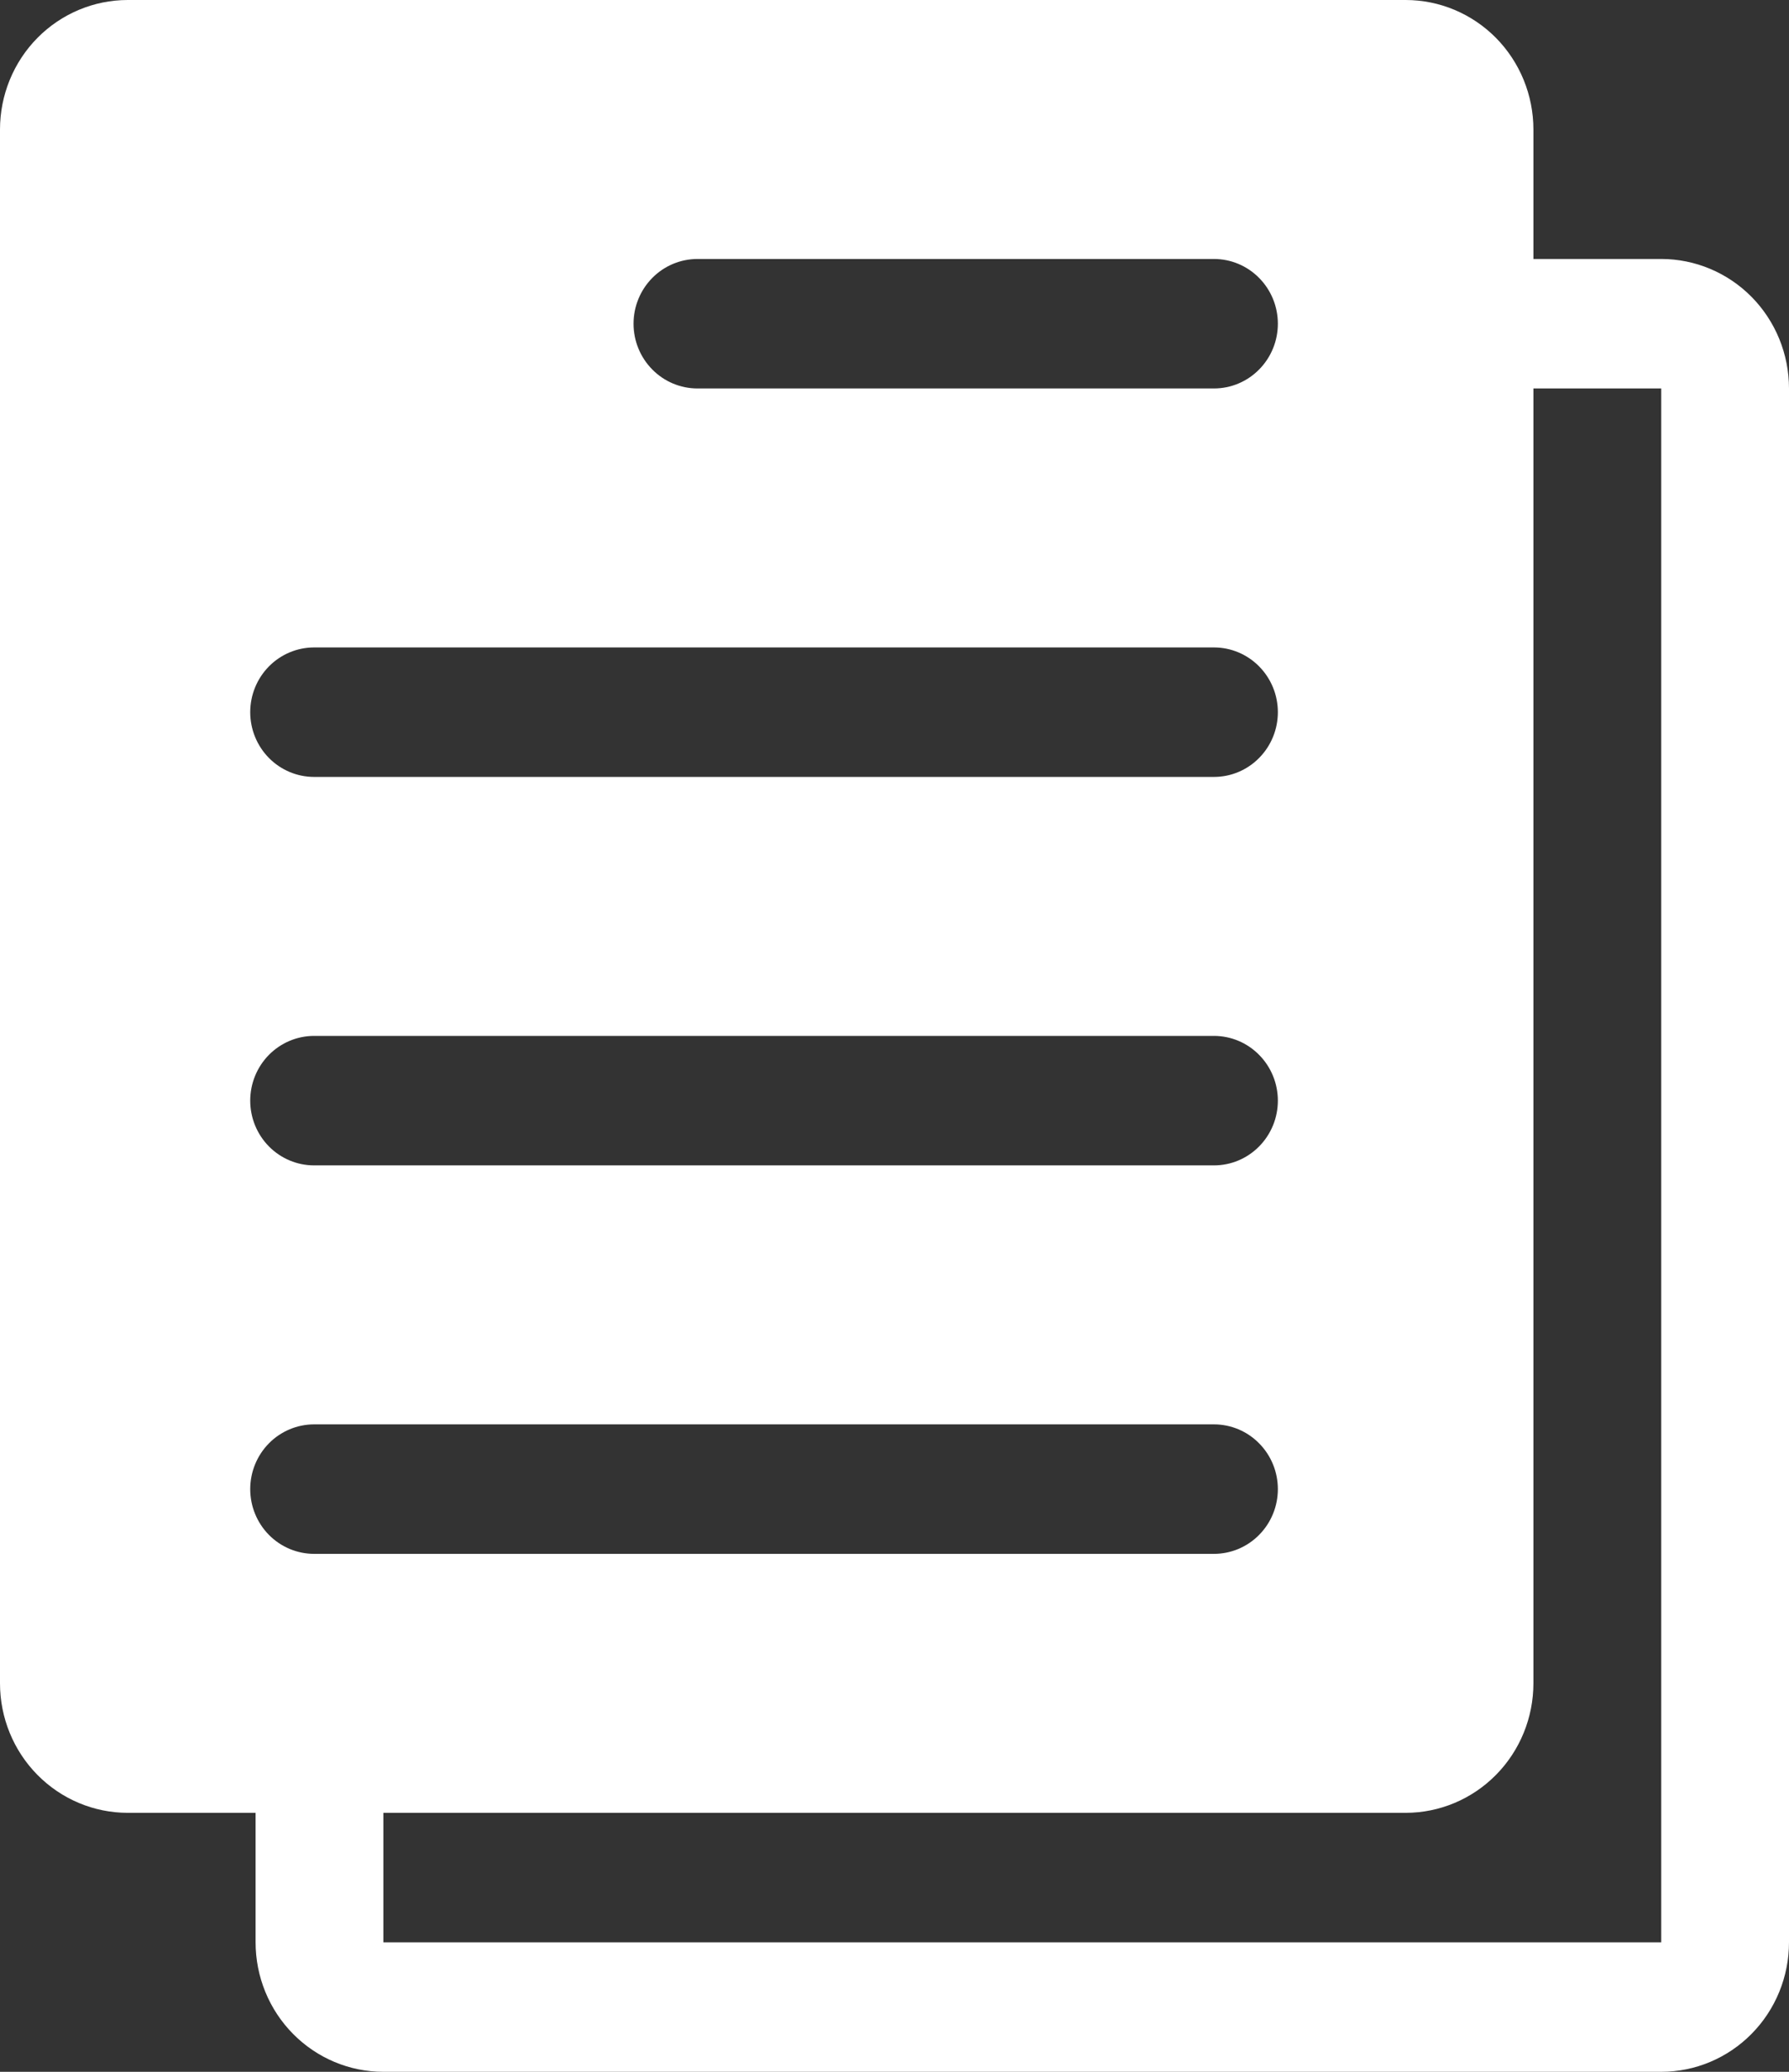 <svg width="38" height="44" viewBox="0 0 38 44" fill="none" xmlns="http://www.w3.org/2000/svg">
<rect x="0" y="0" width="38" height="44" fill="#333333" stroke="none"/>
<path d="M2.714 38.5H5.429V41.25C5.429 41.979 5.715 42.679 6.224 43.194C6.733 43.71 7.423 44 8.143 44H35.286C36.006 44 36.696 43.71 37.205 43.194C37.714 42.679 38 41.979 38 41.25V8.25C38 7.521 37.714 6.821 37.205 6.305C36.696 5.79 36.006 5.5 35.286 5.5H32.571V2.75C32.571 2.021 32.285 1.321 31.776 0.805C31.267 0.29 30.577 0 29.857 0L2.714 0C1.994 0 1.304 0.29 0.795 0.805C0.286 1.321 0 2.021 0 2.75V35.75C0 36.479 0.286 37.179 0.795 37.694C1.304 38.21 1.994 38.5 2.714 38.5ZM35.286 8.25V41.25H8.143V38.5H29.857C30.577 38.5 31.267 38.21 31.776 37.694C32.285 37.179 32.571 36.479 32.571 35.75V8.25H35.286ZM25.786 5.5C26.146 5.5 26.491 5.645 26.745 5.903C27 6.161 27.143 6.51 27.143 6.875C27.143 7.24 27 7.589 26.745 7.847C26.491 8.105 26.146 8.25 25.786 8.25H14.815C14.455 8.25 14.109 8.105 13.855 7.847C13.6 7.589 13.457 7.24 13.457 6.875C13.457 6.51 13.6 6.161 13.855 5.903C14.109 5.645 14.455 5.5 14.815 5.5H25.786ZM6.672 13.75H25.786C26.146 13.75 26.491 13.895 26.745 14.153C27 14.411 27.143 14.76 27.143 15.125C27.143 15.49 27 15.839 26.745 16.097C26.491 16.355 26.146 16.5 25.786 16.5H6.672C6.312 16.5 5.967 16.355 5.712 16.097C5.458 15.839 5.315 15.49 5.315 15.125C5.315 14.76 5.458 14.411 5.712 14.153C5.967 13.895 6.312 13.75 6.672 13.75ZM6.672 22H25.786C26.146 22 26.491 22.145 26.745 22.403C27 22.661 27.143 23.01 27.143 23.375C27.143 23.74 27 24.089 26.745 24.347C26.491 24.605 26.146 24.75 25.786 24.75H6.672C6.312 24.75 5.967 24.605 5.712 24.347C5.458 24.089 5.315 23.74 5.315 23.375C5.315 23.01 5.458 22.661 5.712 22.403C5.967 22.145 6.312 22 6.672 22ZM6.672 30.25H25.786C26.146 30.25 26.491 30.395 26.745 30.653C27 30.911 27.143 31.26 27.143 31.625C27.143 31.99 27 32.339 26.745 32.597C26.491 32.855 26.146 33 25.786 33H6.672C6.312 33 5.967 32.855 5.712 32.597C5.458 32.339 5.315 31.99 5.315 31.625C5.315 31.26 5.458 30.911 5.712 30.653C5.967 30.395 6.312 30.25 6.672 30.25Z" fill="white"/>
</svg>
